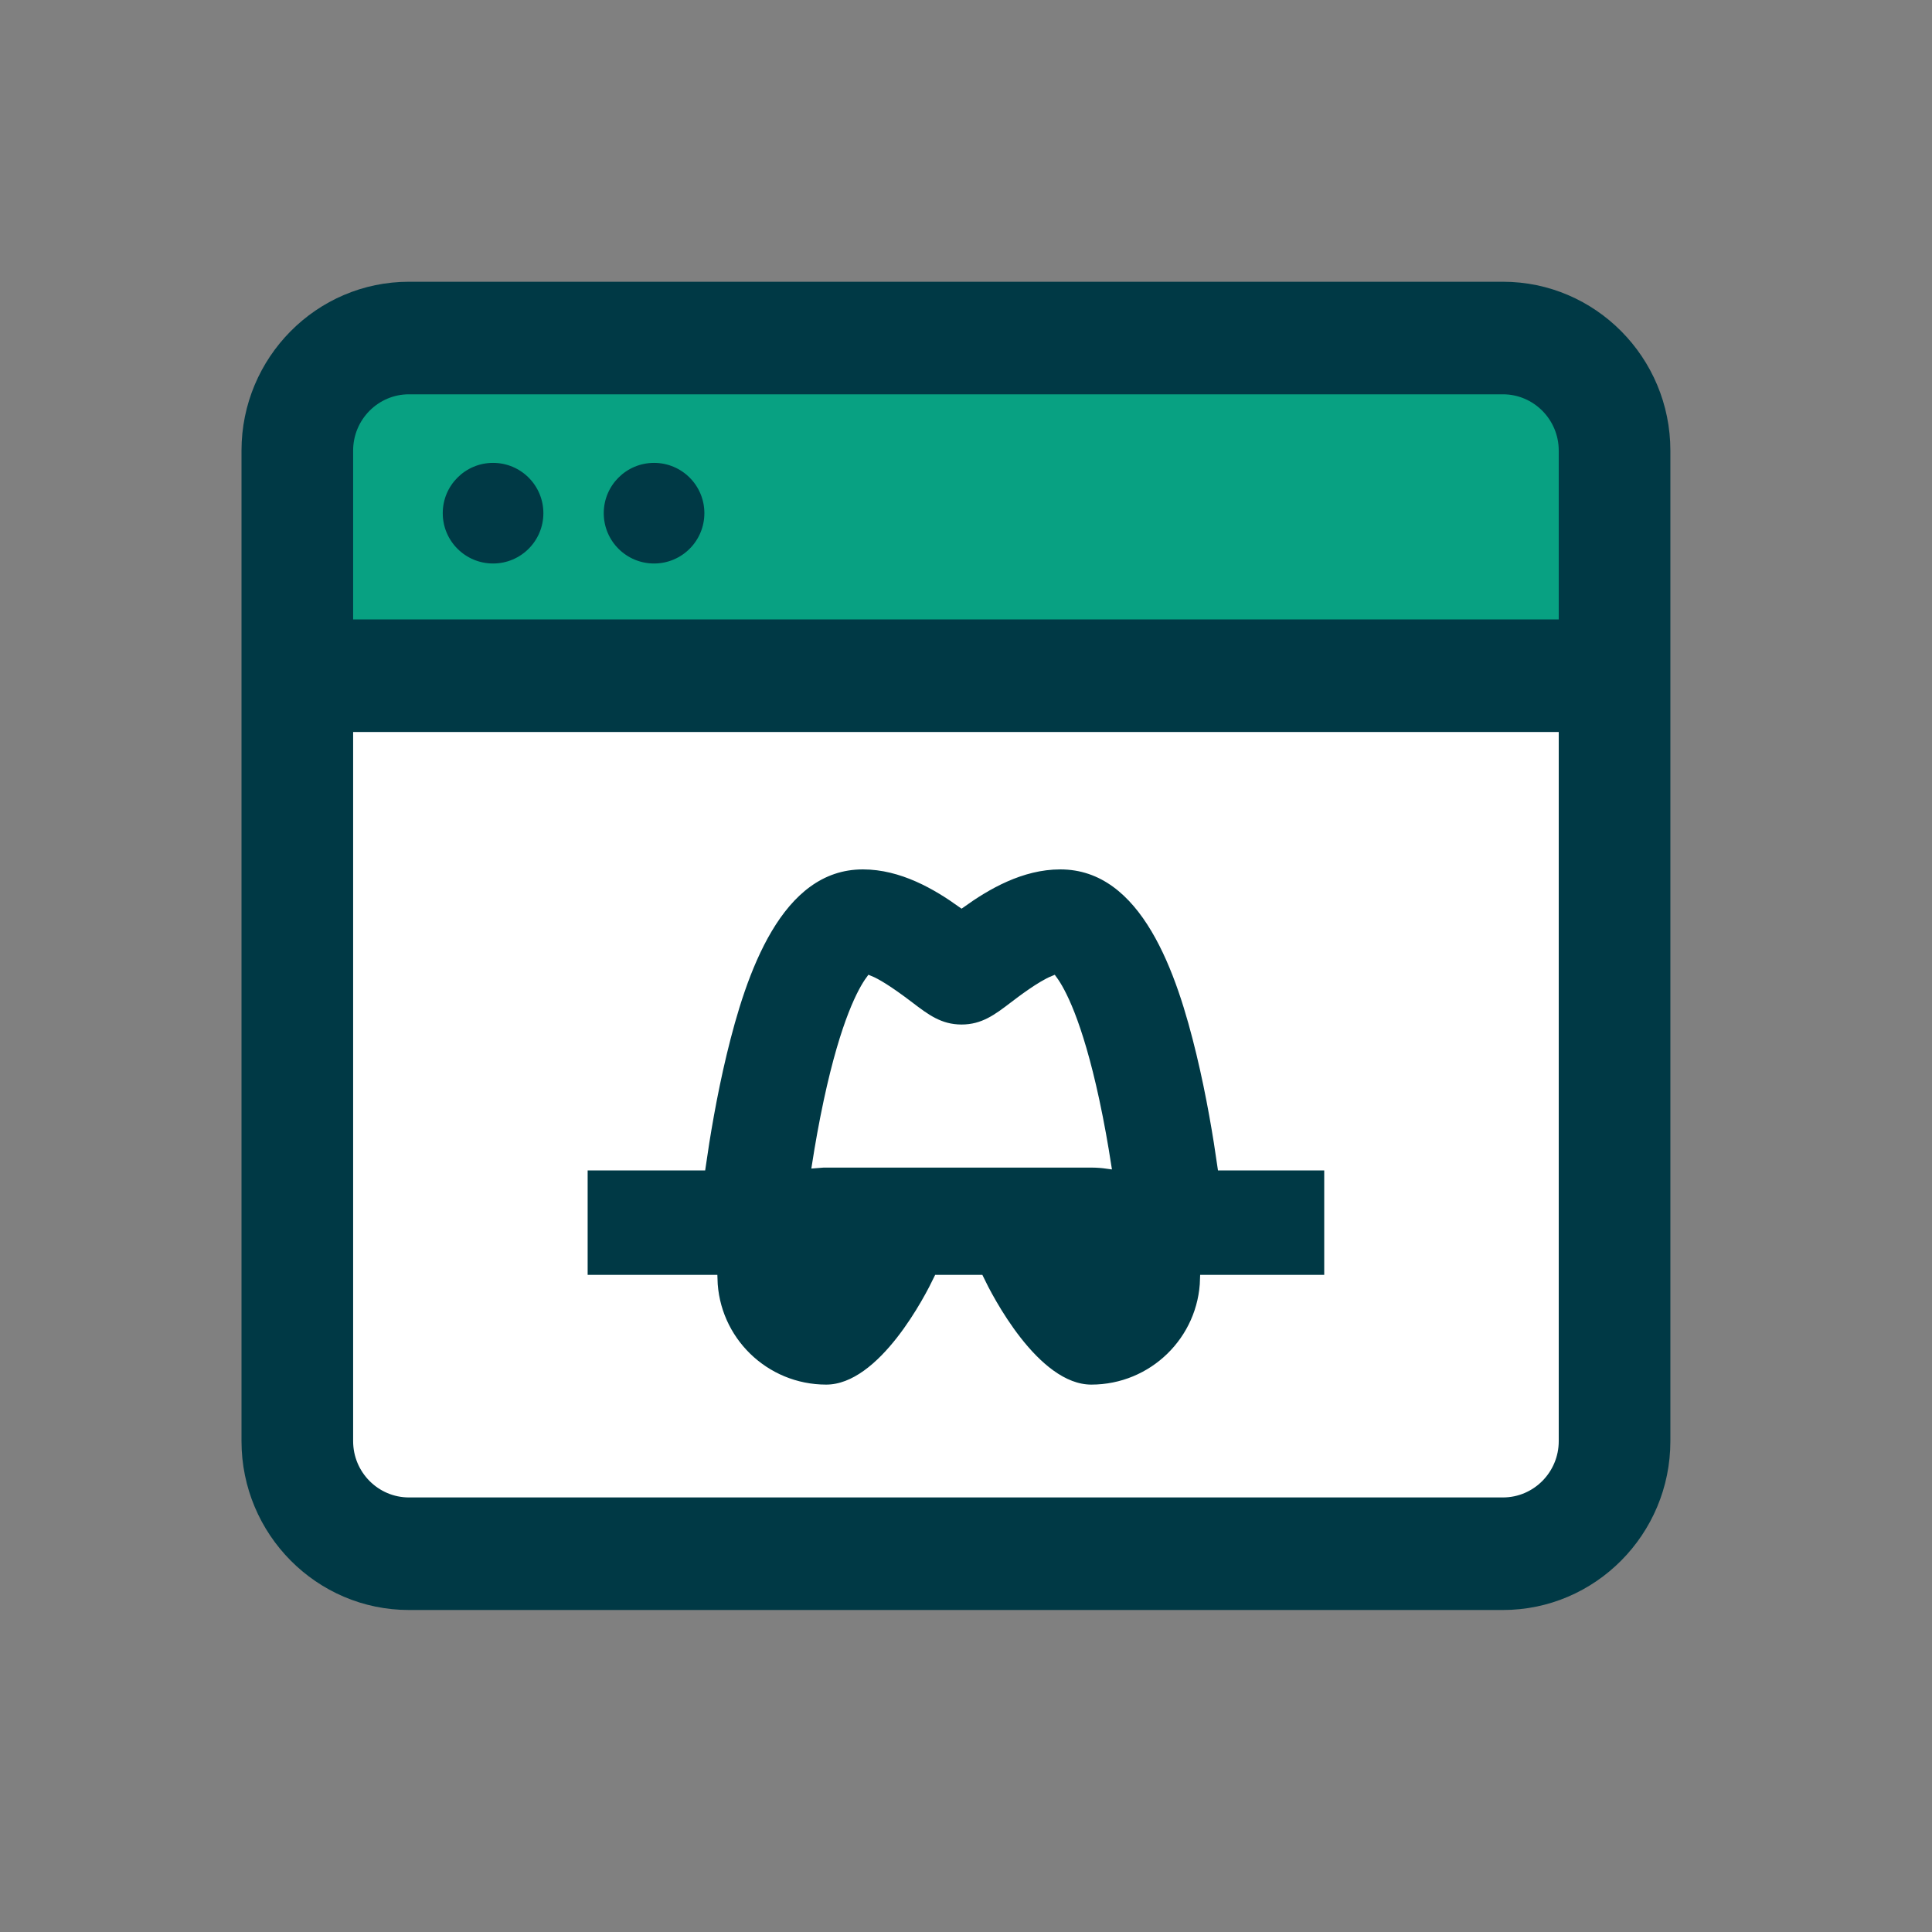 <?xml version="1.0" encoding="UTF-8"?>
<svg width="96px" height="96px" viewBox="0 0 96 96" version="1.1" xmlns="http://www.w3.org/2000/svg" xmlns:xlink="http://www.w3.org/1999/xlink">
    <rect x="0" y="0" width="96" height="96" fill="#808080" stroke="none"/>
    <!-- Generator: Sketch 51.2 (57519) - http://www.bohemiancoding.com/sketch -->
    <title>Group 49</title>
    <desc>Created with Sketch.</desc>
    <defs></defs>
    <g id="Style-guideline" stroke="none" stroke-width="1" fill="none" fill-rule="evenodd">
        <g id="style-guideline" transform="translate(-882, -11082)">
            <g id="Group-52" transform="translate(113, 10893)">
                <g id="Group-49" transform="translate(0, 189)">
                    <g id="no-share" transform="translate(781, 14)">
                        <rect id="Rectangle" fill="#FFFFFF" fill-rule="nonzero" x="4" y="19" width="63" height="42"></rect>
                        <g stroke-width="1" fill-rule="evenodd">
                            <path d="M29.053,55 C31.857,55 34.181,50.413 34.594,49.548 L36.687,49.548 C37.1,50.413 39.423,55 42.227,55 C45.277,55 47.755,52.572 47.83,49.548 L54,49.548 L54,43.957 L48.694,43.957 C48.489,42.51 48.148,40.436 47.643,38.342 C46.678,34.332 44.906,29 40.686,29 C38.74,29 37.023,30.016 35.78,30.906 C34.538,30.016 32.82,29 30.875,29 C26.655,29 24.883,34.332 23.917,38.342 C23.413,40.436 23.072,42.51 22.866,43.957 L17,43.957 L17,49.548 L23.45,49.548 C23.525,52.572 26.004,55 29.053,55 Z M29.126,40.716 C29.981,36.725 30.84,35.196 31.22,34.678 C31.536,34.807 32.114,35.134 33.204,35.965 C34.008,36.578 34.702,37.108 35.78,37.108 C36.858,37.108 37.553,36.578 38.356,35.965 C38.721,35.687 39.703,34.938 40.342,34.68 C40.722,35.198 41.574,36.719 42.425,40.671 C42.672,41.818 42.867,42.932 43.013,43.873 C42.756,43.837 42.494,43.817 42.227,43.817 L28.773,43.817 L28.773,43.824 C28.699,43.828 28.625,43.834 28.552,43.841 C28.696,42.921 28.886,41.837 29.126,40.716 Z" id="Shape" stroke="#FFFFFF" stroke-width="0.4" fill="#003945" fill-rule="nonzero"></path>
                            <rect id="Rectangle-5" fill="#08A182" x="4" y="4" width="62" height="14"></rect>
                            <path d="M62.68,0 L8.32,0 C3.732,0 0,3.764 0,8.39 L0,57.61 C0,62.236 3.732,66 8.32,66 L62.68,66 C67.268,66 71,62.236 71,57.61 L71,8.39 C71,3.764 67.268,0 62.68,0 Z M65.453,57.61 C65.453,59.152 64.209,60.407 62.68,60.407 L8.32,60.407 C6.791,60.407 5.547,59.152 5.547,57.61 L5.547,22.373 L65.453,22.373 L65.453,57.61 Z M65.453,16.78 L5.547,16.78 L5.547,8.39 C5.547,6.848 6.791,5.593 8.32,5.593 L62.68,5.593 C64.209,5.593 65.453,6.848 65.453,8.39 L65.453,16.78 Z" id="Shape" fill="#003945" fill-rule="nonzero"></path>
                            <circle id="Oval" fill="#003945" fill-rule="nonzero" cx="20.5" cy="11.5" r="2.5"></circle>
                            <circle id="Oval" fill="#003945" fill-rule="nonzero" cx="12.5" cy="11.5" r="2.5"></circle>
                        </g>
                    </g>
                </g>
            </g>
        </g>
    </g>
</svg>